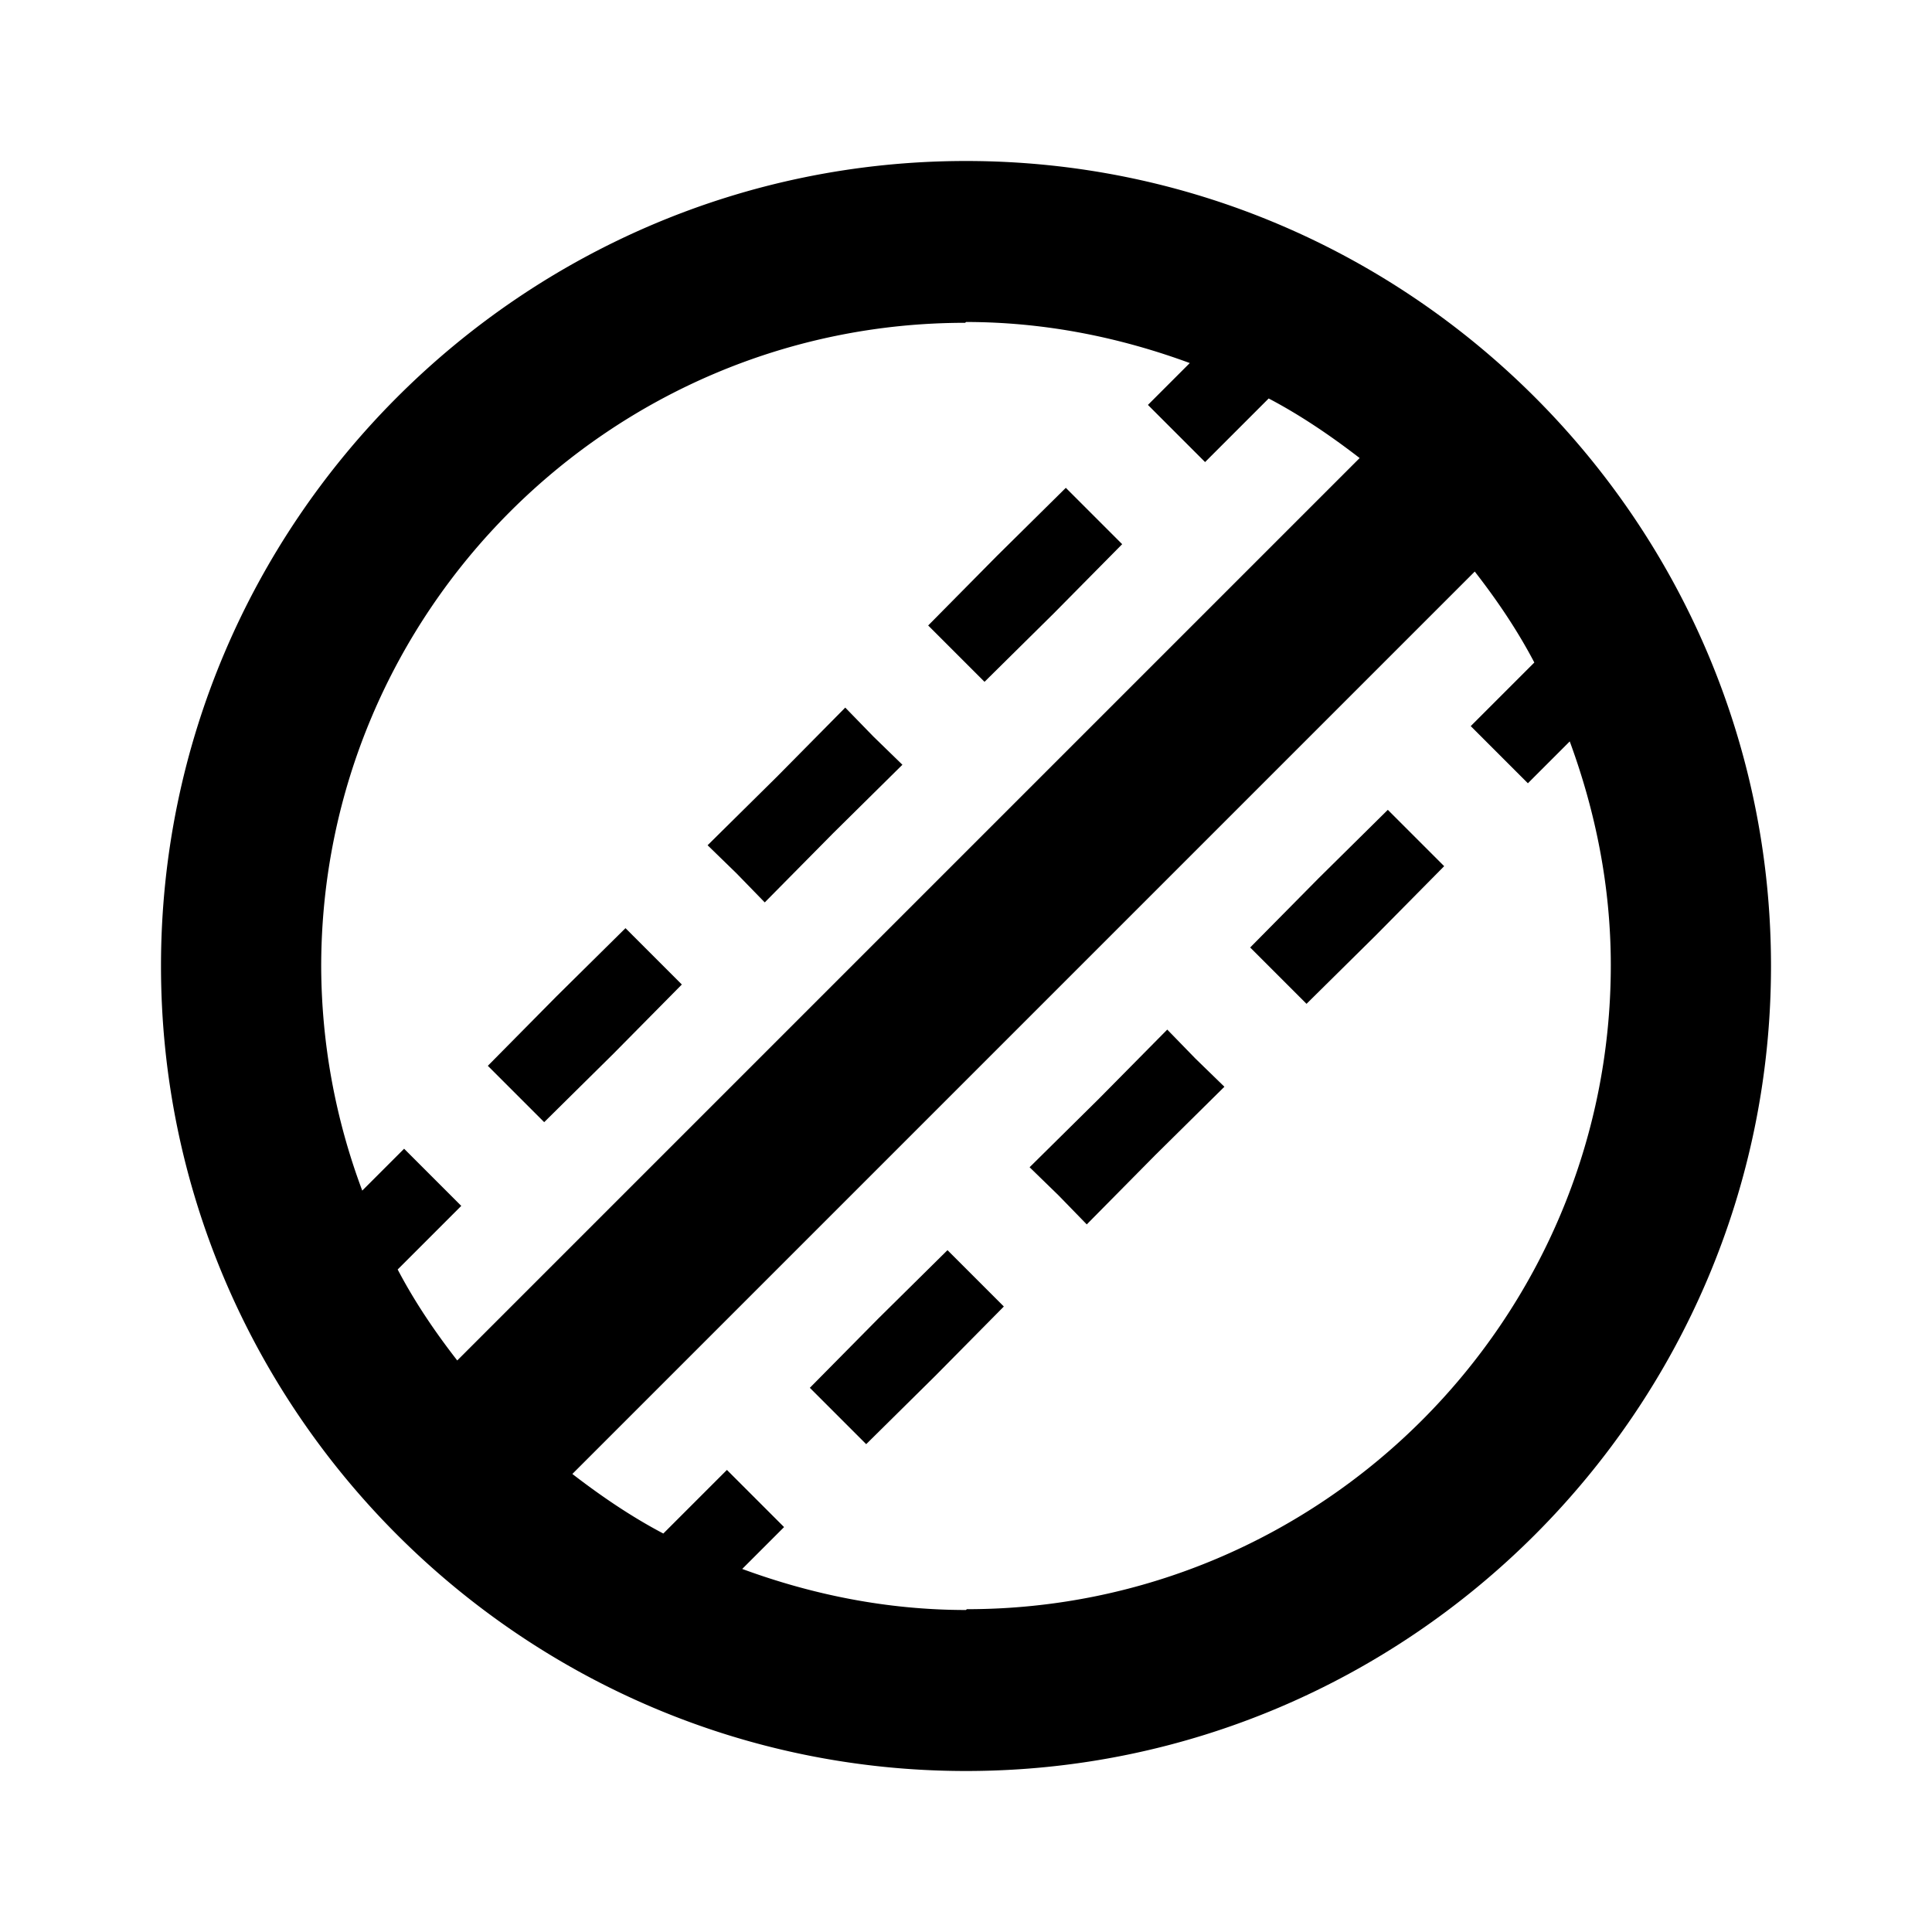 <svg xmlns="http://www.w3.org/2000/svg" width="24" height="24"><!--Boxicons v3.0 https://boxicons.com | License  https://docs.boxicons.com/free--><path d="M12 2C6.49 2 2 6.49 2 12s4.49 10 10 10 10-4.49 10-10S17.51 2 12 2m0 2c.98 0 1.91.19 2.78.51l-.52.52.71.71.79-.79c.4.21.78.47 1.13.74L5.68 16.9c-.28-.36-.53-.73-.74-1.13l.79-.79-.71-.71-.52.52a8 8 0 0 1-.51-2.78c0-4.41 3.59-8 8-8Zm0 16c-.98 0-1.91-.19-2.78-.51l.52-.52-.71-.71-.79.79c-.4-.21-.78-.47-1.13-.74L18.32 7.1c.28.36.53.73.74 1.13l-.79.79.71.71.52-.52c.32.87.51 1.8.51 2.78 0 4.41-3.59 8-8 8Z"/><path d="m10.06 17.24.35.35.35.35.86-.85.85-.86-.35-.35-.35-.35-.86.85zm2.73-2.74.36.35.35.36.85-.86.86-.85-.36-.35-.35-.36-.85.86zm2.74-2.73.35.35.35.35.86-.85.85-.86-.35-.35-.35-.35-.86.85zm-1.59-5.01-.35-.35-.35-.35-.86.85-.85.86.35.35.35.35.86-.85zM11.21 9.5l-.36-.35-.35-.36-.85.86-.86.85.36.35.35.36.85-.86zm-2.74 2.73-.35-.35-.35-.35-.86.85-.85.86.35.35.35.35.86-.85z"/></svg>
